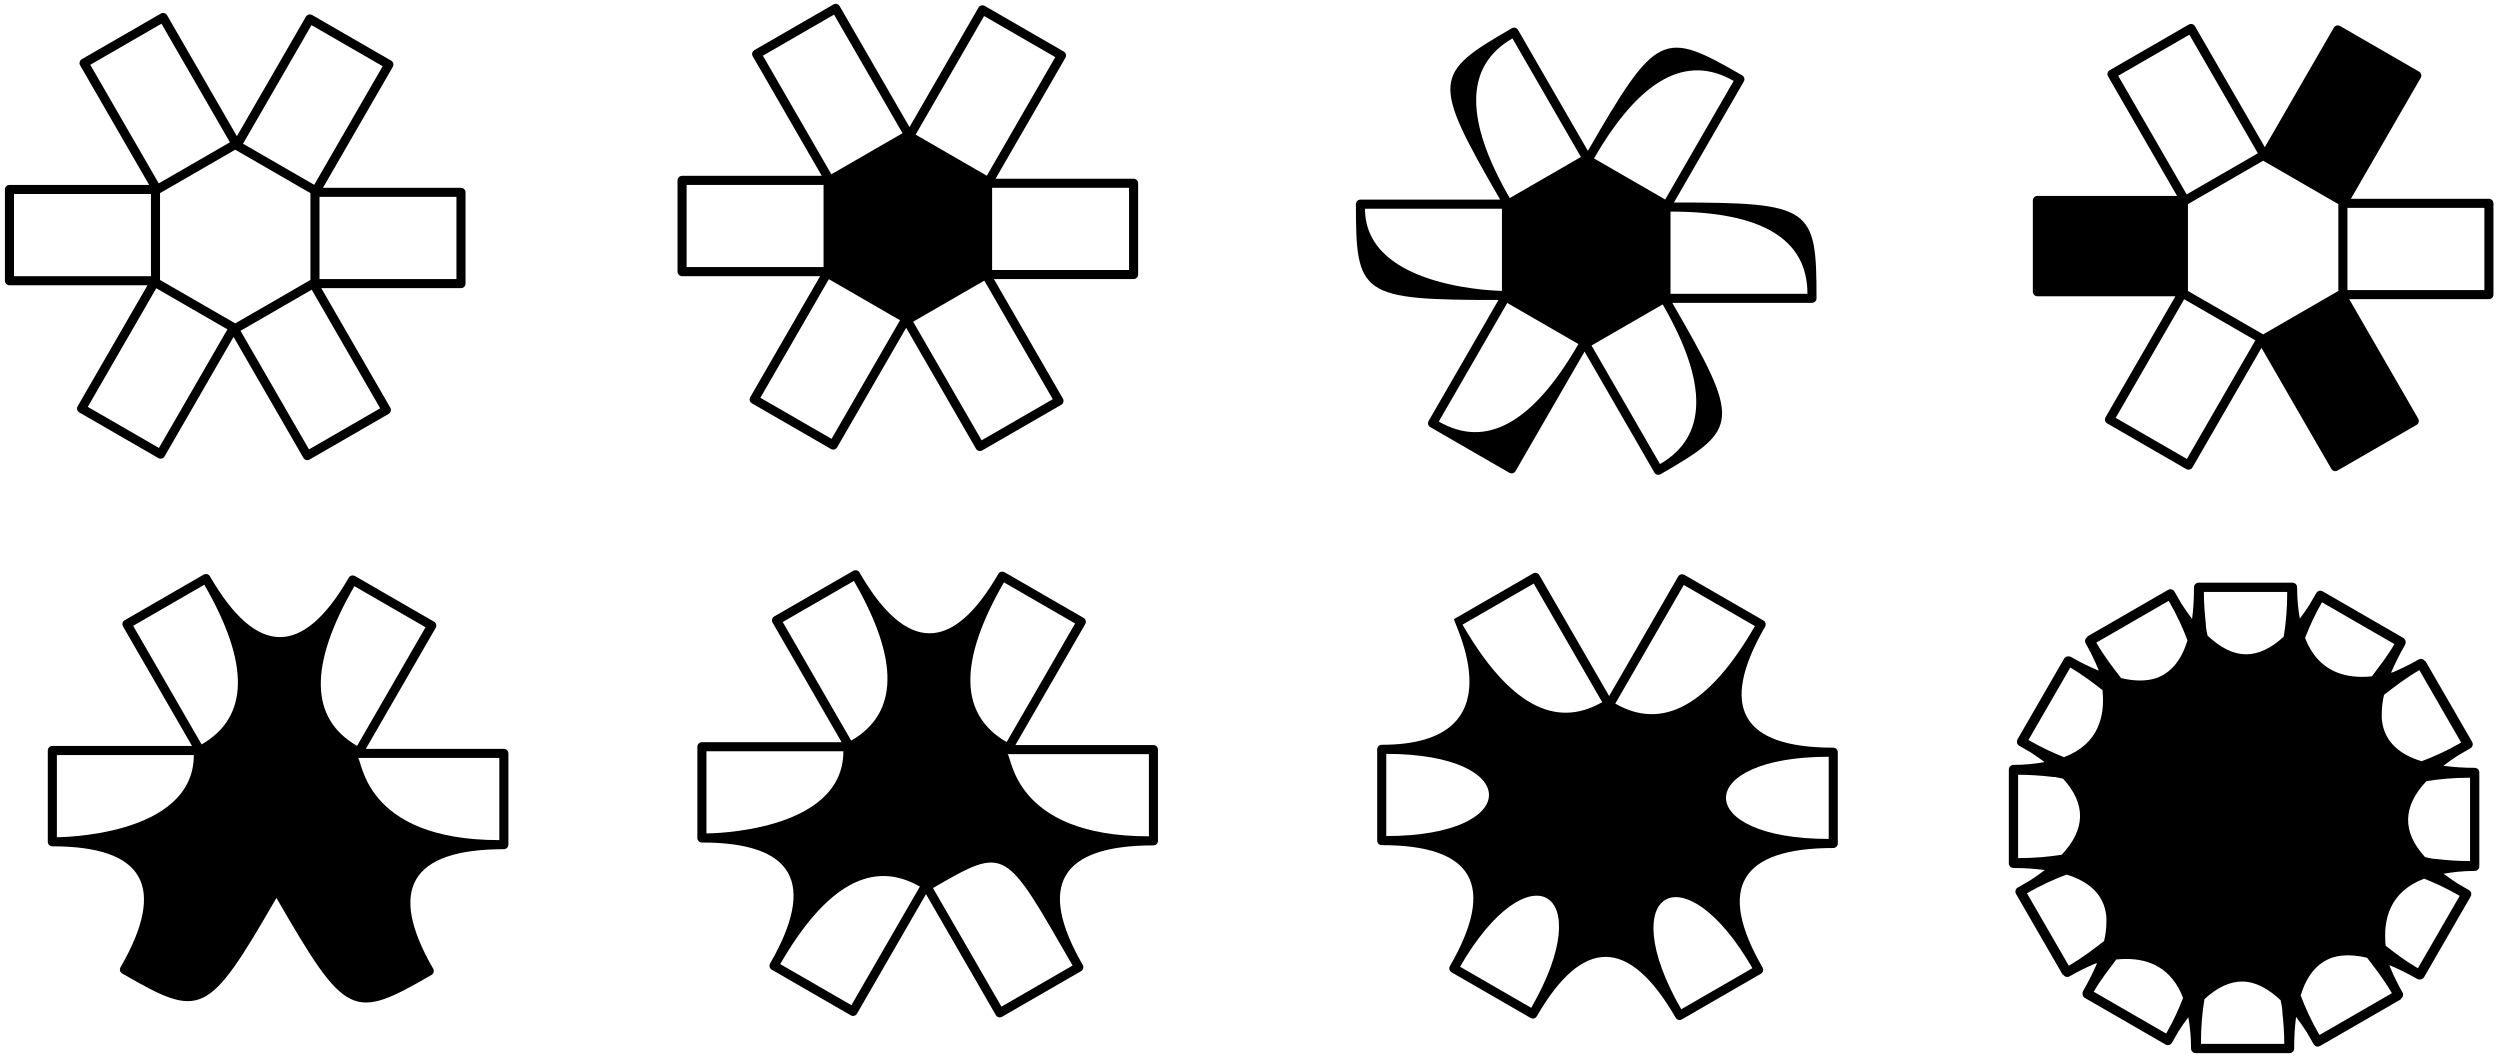 <?xml version="1.0" encoding="UTF-8"?>
<!-- Created with Grafika (https://www.grafika.cc/) -->
<svg version="1.0" xmlns="http://www.w3.org/2000/svg" xmlns:svg="http://www.w3.org/2000/svg" width="523" height="222" viewBox="307.103 4046.094 522.939 221.222" preserveAspectRatio="xMinYMin meet">
	<path d="M-430.436,-1701.475 C-440.042,-1702.153 -449.948,-1700.07 -458.916,-1694.892 L-1329.055,-1192.518 C-1352.969,-1178.71 -1361.163,-1148.132 -1347.355,-1124.217 L-587.594,191.746 L-2125.457,191.756 C-2153.071,191.756 -2175.457,214.142 -2175.457,241.756 L-2175.457,1246.504 C-2175.457,1274.118 -2153.071,1296.504 -2125.457,1296.504 L-605.92,1296.516 L-1374.842,2628.348 C-1388.649,2652.262 -1380.455,2682.841 -1356.541,2696.648 L-486.402,3199.021 C-462.488,3212.829 -431.909,3204.635 -418.102,3180.721 L341.676,1864.77 L1110.615,3196.592 C1124.422,3220.507 1155.002,3228.699 1178.916,3214.893 L2049.055,2712.517 C2072.969,2698.711 2081.163,2668.131 2067.355,2644.217 L1307.594,1328.254 L2845.457,1328.244 C2873.071,1328.244 2895.457,1305.858 2895.457,1278.244 L2895.457,273.496 C2895.457,245.882 2873.071,223.496 2845.457,223.496 L1325.92,223.484 L2094.842,-1108.348 C2108.649,-1132.262 2100.455,-1162.842 2076.541,-1176.648 L1206.402,-1679.023 C1197.434,-1684.201 1187.53,-1686.284 1177.924,-1685.605 C1161.913,-1684.474 1146.731,-1675.667 1138.102,-1660.721 L378.324,-344.77 L-390.615,-1676.592 C-399.245,-1691.538 -414.425,-1700.343 -430.436,-1701.475 ZM-452.217,-1583.289 L301.6,-277.662 L-481.955,174.723 L-1235.754,-1130.916 L-452.217,-1583.289 ZM1199.703,-1567.42 L1983.24,-1115.047 L1229.441,190.592 L1204.441,233.895 L1229.441,190.592 L445.889,-261.793 L1199.703,-1567.42 ZM360.0,-195.908 L1187.842,282.045 L1187.842,1237.955 L360.0,1715.908 L-467.842,1237.955 L-467.842,282.045 L360.0,-195.908 ZM-567.842,291.746 L-567.842,1196.516 C-517.842,1196.516 -567.842,1196.516 -2075.457,1196.506 L-2075.457,291.756 L-567.842,291.746 ZM2795.457,323.494 L2795.457,1228.244 L1287.842,1228.254 L1237.842,1228.254 L1287.842,1228.254 L1287.842,323.484 L1237.842,323.484 L1287.842,323.484 L2795.457,323.494 ZM-509.441,1329.408 L274.113,1781.793 L299.113,1738.492 L274.113,1781.793 L-479.703,3087.42 L-1263.24,2635.047 L-509.441,1329.408 ZM1232.025,1327.916 L1201.955,1345.277 L1955.754,2650.916 L1172.217,3103.289 L418.4,1797.662 L375.1,1822.662 L418.4,1797.662 L1201.955,1345.277 L1232.025,1327.916 ZM360.0,-195.908 L1187.842,282.045 L1187.842,1237.955 L360.0,1715.908 L-467.842,1237.955 L-467.842,282.045 L360.0,-195.908 Z" fill-rule="evenodd" transform="matrix(0.019, 0, 0, 0.019, 490.159, 4079.23)" style="fill:#000000;" />
	<path d="M-430.436,-1701.475 C-440.042,-1702.153 -449.948,-1700.07 -458.916,-1694.892 L-1329.055,-1192.518 C-1352.969,-1178.71 -1361.163,-1148.132 -1347.355,-1124.217 L-587.594,191.746 L-2125.457,191.756 C-2153.071,191.756 -2175.457,214.142 -2175.457,241.756 L-2175.457,1246.504 C-2175.457,1274.118 -2153.071,1296.504 -2125.457,1296.504 L-605.92,1296.516 L-1374.842,2628.348 C-1388.649,2652.262 -1380.455,2682.841 -1356.541,2696.648 L-486.402,3199.021 C-462.488,3212.829 -431.909,3204.635 -418.102,3180.721 L341.676,1864.77 L1110.615,3196.592 C1124.422,3220.507 1155.002,3228.699 1178.916,3214.893 L2049.055,2712.517 C2072.969,2698.711 2081.163,2668.131 2067.355,2644.217 L1307.594,1328.254 L2845.457,1328.244 C2873.071,1328.244 2895.457,1305.858 2895.457,1278.244 L2895.457,273.496 C2895.457,245.882 2873.071,223.496 2845.457,223.496 L1325.92,223.484 L2094.842,-1108.348 C2108.649,-1132.262 2100.455,-1162.842 2076.541,-1176.648 L1206.402,-1679.023 C1197.434,-1684.201 1187.53,-1686.284 1177.924,-1685.605 C1161.913,-1684.474 1146.731,-1675.667 1138.102,-1660.721 L378.324,-344.77 L-390.615,-1676.592 C-399.245,-1691.538 -414.425,-1700.343 -430.436,-1701.475 ZM-452.217,-1583.289 L301.6,-277.662 L-481.955,174.723 L-1235.754,-1130.916 L-452.217,-1583.289 ZM1199.703,-1567.42 L1983.24,-1115.047 L1229.441,190.592 L1204.441,233.895 L1229.441,190.592 L445.889,-261.793 L1199.703,-1567.42 ZM-567.842,291.746 L-567.842,1196.516 C-517.842,1196.516 -567.842,1196.516 -2075.457,1196.506 L-2075.457,291.756 L-567.842,291.746 ZM2795.457,323.494 L2795.457,1228.244 L1287.842,1228.254 L1237.842,1228.254 L1287.842,1228.254 L1287.842,323.484 L1237.842,323.484 L1287.842,323.484 L2795.457,323.494 ZM-509.441,1329.408 L274.113,1781.793 L299.113,1738.492 L274.113,1781.793 L-479.703,3087.42 L-1263.24,2635.047 L-509.441,1329.408 ZM1232.025,1327.916 L1201.955,1345.277 L1955.754,2650.916 L1172.217,3103.289 L418.4,1797.662 L375.1,1822.662 L418.4,1797.662 L1201.955,1345.277 L1232.025,1327.916 ZM360.0,-195.908 L1187.842,282.045 L1187.842,1237.955 L360.0,1715.908 L-467.842,1237.955 L-467.842,282.045 L360.0,-195.908 Z" fill-rule="evenodd" transform="matrix(0.019, 0, 0, 0.019, 349.467, 4081.133)" style="fill:#000000;" />
	<path d="M-430.436,-1701.475 C-440.042,-1702.153 -449.948,-1700.07 -458.916,-1694.892 L-1329.055,-1192.518 C-1352.969,-1178.71 -1361.163,-1148.132 -1347.355,-1124.217 L-587.594,191.746 L-2125.457,191.756 C-2153.071,191.756 -2175.457,214.142 -2175.457,241.756 L-2175.457,1246.504 C-2175.457,1274.118 -2153.071,1296.504 -2125.457,1296.504 L-605.92,1296.516 L-1374.842,2628.348 C-1388.649,2652.262 -1380.455,2682.841 -1356.541,2696.648 L-486.402,3199.021 C-462.488,3212.829 -431.909,3204.635 -418.102,3180.721 L341.676,1864.77 L1110.615,3196.592 C1124.422,3220.507 1155.002,3228.699 1178.916,3214.893 L2049.055,2712.517 C2072.969,2698.711 2081.163,2668.131 2067.355,2644.217 L1307.594,1328.254 L2845.457,1328.244 C2873.071,1328.244 2895.457,1305.858 2895.457,1278.244 L2895.457,273.496 C2895.457,245.882 2873.071,223.496 2845.457,223.496 L1325.92,223.484 L2094.842,-1108.348 C2108.649,-1132.262 2100.455,-1162.842 2076.541,-1176.648 L1206.402,-1679.023 C1197.434,-1684.201 1187.53,-1686.284 1177.924,-1685.605 C1161.913,-1684.474 1146.731,-1675.667 1138.102,-1660.721 L378.324,-344.77 L-390.615,-1676.592 C-399.245,-1691.538 -414.425,-1700.343 -430.436,-1701.475 ZM-452.217,-1583.289 L301.6,-277.662 L-481.955,174.723 L-1235.754,-1130.916 L-452.217,-1583.289 ZM1199.703,-1567.42 L1983.24,-1115.047 L1229.441,190.592 L1204.441,233.895 L1229.441,190.592 L445.889,-261.793 L1199.703,-1567.42 ZM-567.842,291.746 L-567.842,1196.516 C-517.842,1196.516 -567.842,1196.516 -2075.457,1196.506 L-2075.457,291.756 L-567.842,291.746 ZM2795.457,323.494 L2795.457,1228.244 L1287.842,1228.254 L1237.842,1228.254 L1287.842,1228.254 L1287.842,323.484 L1237.842,323.484 L1287.842,323.484 L2795.457,323.494 ZM-509.441,1329.408 L274.113,1781.793 L299.113,1738.492 L274.113,1781.793 L-479.703,3087.42 L-1263.24,2635.047 L-509.441,1329.408 ZM1232.025,1327.916 L1201.955,1345.277 L1955.754,2650.916 L1172.217,3103.289 L418.4,1797.662 L375.1,1822.662 L418.4,1797.662 L1201.955,1345.277 L1232.025,1327.916 ZM360.0,-195.908 L1187.842,282.045 L1187.842,1237.955 L360.0,1715.908 L-467.842,1237.955 L-467.842,282.045 L360.0,-195.908 ZM-567.842,291.746 L-567.842,1196.516 C-517.842,1196.516 -567.842,1196.516 -2075.457,1196.506 L-2075.457,291.756 L-567.842,291.746 ZM1199.703,-1567.42 L1983.24,-1115.047 L1229.441,190.592 L1204.441,233.895 L1229.441,190.592 L445.889,-261.793 L1199.703,-1567.42 ZM1232.025,1327.916 L1201.955,1345.277 L1955.754,2650.916 L1172.217,3103.289 L418.4,1797.662 L375.1,1822.662 L418.4,1797.662 L1201.955,1345.277 L1232.025,1327.916 Z" fill-rule="evenodd" transform="matrix(0.019, 0, 0, 0.019, 773.658, 4083.433)" style="fill:#000000;" />
	<path d="M-430.436,-1701.475 C-440.042,-1702.153 -449.948,-1700.07 -458.916,-1694.892 L-1329.055,-1192.518 C-1352.969,-1178.71 -587.594,191.746 -2125.457,191.756 C-2153.071,191.756 -2175.457,214.142 -2175.457,241.756 L-2175.457,1246.504 C-2175.457,1274.118 -2153.071,1296.504 -2125.457,1296.504 Q-605.92,1296.516 -1374.842,2628.348 C-1388.649,2652.262 -1380.455,2682.841 -1356.541,2696.648 L-486.402,3199.021 C-462.488,3212.829 -431.909,3204.635 -418.102,3180.721 Q341.676,1864.77 1110.615,3196.592 C1124.422,3220.507 1155.002,3228.699 1178.916,3214.893 L2049.055,2712.517 C2072.969,2698.711 2081.163,2668.131 2067.355,2644.217 Q1307.594,1328.254 2845.457,1328.244 C2873.071,1328.244 2895.457,1305.858 2895.457,1278.244 L2895.457,273.496 C2895.457,245.882 2873.071,223.496 2845.457,223.496 Q1325.92,223.484 2094.842,-1108.348 C2108.649,-1132.262 2100.455,-1162.842 2076.541,-1176.648 L1206.402,-1679.023 C1197.434,-1684.201 1187.53,-1686.284 1177.924,-1685.605 C1161.913,-1684.474 1146.731,-1675.667 1138.102,-1660.721 L378.324,-344.77 L-390.615,-1676.592 C-399.245,-1691.538 -414.425,-1700.343 -430.436,-1701.475 ZM-452.217,-1583.289 L301.6,-277.662 Q-481.955,174.723 -1235.754,-1130.916 L-452.217,-1583.289 ZM1199.703,-1567.42 L1983.24,-1115.047 Q1229.441,190.592 445.889,-261.793 L1199.703,-1567.42 ZM-2075.457,1196.506 L-2075.457,291.756 C-567.842,291.746 -567.842,1196.516 -2075.457,1196.506 ZM2795.457,323.494 L2795.457,1228.244 C1287.842,1228.254 1287.842,323.484 2795.457,323.494 ZM-479.703,3087.42 L-1263.24,2635.047 C-509.441,1329.408 274.113,1781.793 -479.703,3087.42 ZM1955.754,2650.916 L1172.217,3103.289 C418.4,1797.662 1201.955,1345.277 1955.754,2650.916 Z" fill-rule="evenodd" transform="matrix(0.019, 0, 0, 0.019, 636.51, 4198.242)" style="fill:#000000;" />
	<path d="M2859.732,2122.104 C2853.197,2122.104 2847.898,2127.402 2847.898,2133.938 C2847.898,2163.625 2846.242,2190.464 2843.02,2214.615 C2834.004,2202.826 2824.985,2189.913 2815.961,2175.838 L2798.002,2144.732 C2795.959,2141.195 2792.365,2139.112 2788.576,2138.844 C2786.302,2138.683 2783.958,2139.177 2781.836,2140.402 L2575.896,2259.301 C2575.699,2259.415 2575.722,2259.93 2575.938,2260.82 C2575.938,2260.821 2575.938,2260.822 2575.938,2260.822 L2575.892,2260.848 C2570.232,2264.115 2568.295,2271.352 2571.562,2277.012 C2584.9,2300.114 2594.517,2321.085 2603.207,2341.525 C2603.728,2343.438 2604.318,2344.641 2604.822,2346.59 C2582.636,2337.231 2559.448,2326.151 2534.236,2311.596 C2532.057,2310.337 2529.645,2309.867 2527.314,2310.068 C2523.04,2309.874 2518.805,2311.958 2516.518,2315.92 L2397.619,2521.861 C2396.394,2523.984 2395.9,2526.328 2396.061,2528.602 C2396.328,2532.391 2398.414,2535.983 2401.951,2538.025 L2430.373,2554.435 L2430.375,2554.438 C2443.45,2562.875 2455.44,2571.317 2466.639,2579.762 C2443.352,2583.943 2417.927,2586.926 2387.406,2586.926 C2380.871,2586.926 2375.572,2592.224 2375.572,2598.76 L2375.572,2600.15 C2375.572,2600.201 2375.57,2600.253 2375.57,2600.305 L2375.57,2838.104 C2375.57,2844.639 2380.869,2849.938 2387.404,2849.938 C2417.045,2849.938 2443.161,2851.989 2467.283,2855.201 C2455.591,2864.124 2443.035,2873.048 2429.121,2881.979 C2429.109,2881.986 2429.096,2881.994 2429.084,2882.002 L2398.193,2899.836 C2394.656,2901.878 2392.573,2905.47 2392.305,2909.26 C2392.144,2911.533 2392.638,2913.879 2393.863,2916.002 L2512.764,3121.941 C2512.878,3122.14 2513.393,3122.112 2514.277,3121.887 L2514.314,3121.949 C2517.582,3127.609 2524.82,3129.549 2530.48,3126.281 C2553.067,3113.241 2573.897,3103.267 2594.006,3094.553 C2596.548,3093.856 2598.146,3093.057 2600.756,3092.393 C2591.385,3114.659 2579.677,3138.287 2565.059,3163.607 C2563.796,3165.793 2563.327,3168.212 2563.533,3170.549 C2563.35,3174.814 2565.436,3179.036 2569.389,3181.318 L2775.328,3300.217 C2777.451,3301.442 2779.795,3301.936 2782.068,3301.775 C2785.858,3301.508 2789.452,3299.422 2791.494,3295.885 L2809.26,3265.113 L2809.261,3265.111 C2817.31,3252.569 2825.362,3241.347 2833.416,3230.681 C2837.61,3253.994 2840.386,3279.862 2840.386,3310.432 C2840.386,3316.967 2845.685,3322.266 2852.221,3322.266 L2853.404,3322.266 C2853.526,3322.269 2853.65,3322.271 2853.773,3322.271 L3091.572,3322.271 C3098.107,3322.271 3103.406,3316.973 3103.406,3310.438 C3103.406,3280.75 3105.063,3253.911 3108.285,3229.76 C3117.298,3241.546 3126.317,3254.454 3135.338,3268.525 C3135.34,3268.529 3135.341,3268.532 3135.344,3268.535 L3153.302,3299.643 C3155.345,3303.18 3158.939,3305.263 3162.729,3305.531 C3165.002,3305.692 3167.346,3305.198 3169.469,3303.972 L3375.408,3185.074 C3375.605,3184.96 3375.58,3184.443 3375.365,3183.555 L3375.412,3183.527 C3381.072,3180.26 3383.01,3173.023 3379.742,3167.363 C3366.404,3144.261 3356.787,3123.29 3348.098,3102.85 C3347.576,3100.937 3346.987,3099.734 3346.482,3097.785 C3368.669,3107.144 3391.857,3118.224 3417.068,3132.779 C3419.245,3134.036 3421.652,3134.506 3423.98,3134.307 C3428.259,3134.504 3432.498,3132.42 3434.787,3128.455 L3553.686,2922.514 C3554.911,2920.391 3555.405,2918.047 3555.244,2915.773 C3554.976,2911.984 3552.891,2908.392 3549.353,2906.35 L3520.927,2889.938 C3520.926,2889.937 3520.925,2889.936 3520.923,2889.935 C3507.851,2881.498 3495.863,2873.056 3484.666,2864.613 C3507.952,2860.432 3533.377,2857.449 3563.898,2857.449 C3570.434,2857.449 3575.732,2852.151 3575.732,2845.615 L3575.732,2844.242 C3575.733,2844.185 3575.734,2844.127 3575.734,2844.07 L3575.734,2606.271 C3575.734,2599.736 3570.436,2594.438 3563.9,2594.438 C3534.26,2594.437 3508.143,2592.386 3484.021,2589.174 C3495.713,2580.252 3508.268,2571.327 3522.182,2562.396 C3522.182,2562.396 3522.183,2562.397 3522.184,2562.396 L3553.111,2544.539 C3556.649,2542.497 3558.732,2538.904 3559.0,2535.115 C3559.161,2532.842 3558.667,2530.496 3557.441,2528.373 L3438.541,2322.434 C3438.426,2322.235 3437.91,2322.263 3437.025,2322.488 L3436.99,2322.426 C3433.723,2316.766 3426.484,2314.826 3420.824,2318.094 C3398.238,2331.134 3377.409,2341.106 3357.301,2349.82 C3354.758,2350.517 3353.16,2351.318 3350.549,2351.982 C3359.92,2329.716 3371.627,2306.088 3386.246,2280.768 C3387.51,2278.578 3387.978,2276.156 3387.77,2273.816 C3387.95,2269.553 3385.867,2265.337 3381.916,2263.057 L3175.977,2144.158 C3173.854,2142.933 3171.51,2142.439 3169.236,2142.6 C3165.447,2142.867 3161.853,2144.953 3159.811,2148.49 L3142.066,2179.223 C3142.058,2179.235 3142.051,2179.249 3142.043,2179.262 C3133.995,2191.803 3125.943,2203.027 3117.888,2213.691 C3113.695,2190.379 3110.918,2164.512 3110.918,2133.943 C3110.918,2127.408 3105.62,2122.109 3099.084,2122.109 L3097.898,2122.109 C3097.776,2122.105 3097.654,2122.104 3097.531,2122.104 L2859.732,2122.104 ZM2873.119,2145.777 L3085.697,2145.777 C3085.697,2189.235 3082.314,2226.983 3076.734,2259.855 C3044.357,2289.823 3011.927,2305.159 2979.445,2304.822 C2947.192,2304.487 2914.882,2287.536 2882.525,2257.254 C2881.468,2250.941 2879.793,2246.048 2878.918,2239.348 C2878.215,2234.313 2878.217,2227.94 2877.611,2222.707 C2875.13,2198.892 2873.119,2174.083 2873.119,2145.777 ZM2783.42,2168.361 C2804.708,2205.233 2819.698,2238.448 2831.256,2269.205 C2815.454,2321.191 2788.151,2353.414 2749.537,2366.201 C2724.828,2373.711 2695.617,2373.483 2661.896,2365.508 C2640.771,2337.894 2619.63,2311.173 2598.648,2275.039 L2783.42,2168.361 ZM3174.389,2172.117 L3359.162,2278.795 C3340.084,2311.615 3320.851,2335.217 3301.654,2361.037 C3236.091,2367.733 3165.04,2351.139 3131.207,2263.078 C3142.266,2234.895 3155.193,2205.365 3174.389,2172.117 ZM2532.266,2338.678 C2565.097,2357.739 2589.521,2376.944 2614.457,2396.139 C2621.188,2461.919 2605.105,2533.516 2516.279,2567.234 C2488.212,2556.04 2458.49,2542.452 2425.584,2523.453 L2532.266,2338.678 ZM3422.802,2345.186 L3529.474,2529.951 C3492.477,2551.312 3459.329,2566.081 3428.521,2577.6 C3372.219,2560.351 3338.942,2529.701 3329.293,2485.301 C3329.166,2484.686 3329.021,2484.081 3328.902,2483.461 C3328.327,2480.605 3327.941,2477.639 3327.552,2474.673 C3327.327,2472.809 3327.097,2470.945 3326.945,2469.037 C3326.624,2465.438 3326.946,2461.466 3326.887,2457.715 C3326.785,2442.387 3328.526,2425.988 3332.754,2408.141 C3360.192,2387.112 3386.835,2366.07 3422.802,2345.186 ZM2399.24,2612.138 C2430.707,2612.138 2458.542,2614.252 2484.459,2617.289 C2487.545,2617.677 2491.417,2617.649 2494.428,2618.072 C2501.799,2619.054 2507.051,2620.965 2513.949,2622.168 C2572.875,2686.563 2571.497,2751.167 2510.572,2815.977 C2478.242,2821.308 2441.653,2824.725 2399.24,2824.724 L2399.24,2612.138 ZM3552.064,2619.65 L3552.064,2832.236 C3520.564,2832.236 3492.692,2830.121 3466.754,2827.078 C3463.7,2826.694 3459.869,2826.722 3456.889,2826.302 C3449.511,2825.32 3444.256,2823.409 3437.354,2822.205 C3378.43,2757.81 3379.808,2693.208 3440.732,2628.398 C3473.062,2623.067 3509.652,2619.65 3552.064,2619.65 ZM2522.783,2866.775 C2579.07,2884.019 2612.343,2914.656 2622.002,2959.037 C2622.134,2959.676 2622.285,2960.305 2622.408,2960.949 C2622.979,2963.789 2623.362,2966.737 2623.748,2969.684 C2623.974,2971.555 2624.205,2973.424 2624.357,2975.337 C2624.678,2978.933 2624.359,2982.902 2624.418,2986.65 C2624.52,3001.98 2622.78,3018.384 2618.551,3036.234 C2591.113,3057.263 2564.469,3078.303 2528.502,3099.188 L2421.83,2914.424 C2458.827,2893.063 2491.976,2878.294 2522.783,2866.775 ZM3435.025,2877.141 C3463.093,2888.335 3492.815,2901.923 3525.72,2920.922 L3419.039,3105.697 C3386.207,3086.635 3361.784,3067.432 3336.848,3048.236 C3330.117,2982.456 3346.199,2910.859 3435.025,2877.141 ZM3226.973,3073.281 C3245.712,3071.582 3266.531,3073.457 3289.408,3078.867 C3310.534,3106.481 3331.675,3133.202 3352.656,3169.336 L3167.884,3276.013 C3146.596,3239.142 3131.606,3205.927 3120.049,3175.17 C3135.85,3123.189 3163.149,3090.966 3201.758,3078.176 C3209.706,3075.759 3218.087,3074.087 3226.973,3073.281 ZM2675.432,3081.977 C2733.161,3081.977 2790.665,3104.687 2820.098,3181.297 C2809.038,3209.48 2796.112,3239.01 2776.916,3272.258 L2592.142,3165.58 C2611.22,3132.76 2630.454,3109.158 2649.65,3083.338 C2658.177,3082.467 2666.802,3081.976 2675.432,3081.977 ZM2971.859,3139.552 C3004.112,3139.887 3036.423,3156.839 3068.779,3187.121 C3069.836,3193.433 3071.512,3198.326 3072.387,3205.025 C3073.09,3210.061 3073.087,3216.437 3073.693,3221.672 C3076.174,3245.486 3078.186,3270.293 3078.186,3298.598 L2865.607,3298.598 C2865.607,3255.14 2868.991,3217.392 2874.57,3184.519 C2906.948,3154.552 2939.377,3139.216 2971.859,3139.552 Z" fill-rule="evenodd" transform="matrix(0.082, 0, 0, 0.082, 532.506, 3993.963)" style="fill:#000000;" />
	<path d="M-430.436,-1701.475 C-440.042,-1702.153 -449.948,-1700.07 -458.916,-1694.892 L-1329.055,-1192.518 C-1352.969,-1178.71 -1361.163,-1148.132 -1347.355,-1124.217 L-587.594,191.746 L-2125.457,191.756 C-2153.071,191.756 -2175.457,214.142 -2175.457,241.756 L-2175.457,1246.504 C-2175.457,1274.118 -2153.071,1296.504 -2125.457,1296.504 Q-605.92,1296.516 -1374.842,2628.348 C-1388.649,2652.262 -1380.455,2682.841 -1356.541,2696.648 L-486.402,3199.021 C-462.488,3212.829 -431.909,3204.635 -418.102,3180.721 L341.676,1864.77 L1110.615,3196.592 C1124.422,3220.507 1155.002,3228.699 1178.916,3214.893 L2049.055,2712.517 C2072.969,2698.711 2081.163,2668.131 2067.355,2644.217 Q1307.594,1328.254 2845.457,1328.244 C2873.071,1328.244 2895.457,1305.858 2895.457,1278.244 L2895.457,273.496 C2895.457,245.882 2873.071,223.496 2845.457,223.496 L1325.92,223.484 L2094.842,-1108.348 C2108.649,-1132.262 2100.455,-1162.842 2076.541,-1176.648 L1206.402,-1679.023 C1197.434,-1684.201 1187.53,-1686.284 1177.924,-1685.605 C1161.913,-1684.474 1146.731,-1675.667 1138.102,-1660.721 Q378.324,-344.77 -390.615,-1676.592 C-399.245,-1691.538 -414.425,-1700.343 -430.436,-1701.475 ZM-452.217,-1583.289 Q301.6,-277.662 -481.955,174.723 L-1235.754,-1130.916 L-452.217,-1583.289 ZM1199.703,-1567.42 L1983.24,-1115.047 L1229.441,190.592 L1204.441,233.895 L1229.441,190.592 Q445.889,-261.793 1199.703,-1567.42 ZM1187.842,282.045 Q1187.842,1237.955 360.0,1715.908 Q-467.842,1237.955 -467.842,282.045 Q360.0,-195.908 1187.842,282.045 ZM-567.842,291.746 C-567.842,1196.516 -2075.457,1196.506 -2075.457,1196.506 L-2075.457,291.756 L-567.842,291.746 ZM2795.457,323.494 L2795.457,1228.244 C1287.842,1228.254 1287.842,323.484 1237.842,323.484 L1287.842,323.484 L2795.457,323.494 ZM274.113,1781.793 L299.113,1738.492 L274.113,1781.793 L-479.703,3087.42 L-1263.24,2635.047 Q-509.441,1329.408 274.113,1781.793 ZM1955.754,2650.916 L1172.217,3103.289 L418.4,1797.662 L375.1,1822.662 L418.4,1797.662 C1232.025,1327.916 1201.955,1345.277 1955.754,2650.916 ZM1187.842,282.045 Q1187.842,1237.955 360.0,1715.908 Q-467.842,1237.955 -467.842,282.045 Q360.0,-195.908 1187.842,282.045 Z" fill-rule="evenodd" transform="matrix(0.019, 0, 0, 0.019, 494.308, 4197.694)" style="fill:#000000;" />
	<path d="M-430.436,-1701.475 C-440.042,-1702.153 -449.948,-1700.07 -458.916,-1694.892 L-1329.055,-1192.518 C-1352.969,-1178.71 -1361.163,-1148.132 -1347.355,-1124.217 L-587.594,191.746 L-2125.457,191.756 C-2153.071,191.756 -2175.457,214.142 -2175.457,241.756 L-2175.457,1246.504 C-2175.457,1274.118 -2153.071,1296.504 -2125.457,1296.504 Q-605.92,1296.516 -1374.842,2628.348 C-1388.649,2652.262 -1380.455,2682.841 -1356.541,2696.648 C-486.402,3199.021 -418.102,3180.721 341.676,1864.77 C1110.615,3196.592 1178.916,3214.893 2049.055,2712.517 C2072.969,2698.711 2081.163,2668.131 2067.355,2644.217 Q1307.594,1328.254 2845.457,1328.244 C2873.071,1328.244 2895.457,1305.858 2895.457,1278.244 L2895.457,273.496 C2895.457,245.882 2873.071,223.496 2845.457,223.496 L1325.92,223.484 L2094.842,-1108.348 C2108.649,-1132.262 2100.455,-1162.842 2076.541,-1176.648 L1206.402,-1679.023 C1197.434,-1684.201 1187.53,-1686.284 1177.924,-1685.605 C1161.913,-1684.474 1146.731,-1675.667 1138.102,-1660.721 Q378.324,-344.77 -390.615,-1676.592 C-399.245,-1691.538 -414.425,-1700.343 -430.436,-1701.475 ZM-452.217,-1583.289 Q301.6,-277.662 -481.955,174.723 L-1235.754,-1130.916 L-452.217,-1583.289 ZM1199.703,-1567.42 L1983.24,-1115.047 L1229.441,190.592 L1204.441,233.895 L1229.441,190.592 Q445.889,-261.793 1199.703,-1567.42 ZM1187.842,282.045 Q1187.842,1237.955 360.0,1715.908 Q-467.842,1237.955 -467.842,282.045 Q360.0,-195.908 1187.842,282.045 ZM-567.842,291.746 C-567.842,1196.516 -2075.457,1196.506 -2075.457,1196.506 L-2075.457,291.756 L-567.842,291.746 ZM2795.457,323.494 L2795.457,1228.244 C1287.842,1228.254 1287.842,323.484 1237.842,323.484 L1287.842,323.484 L2795.457,323.494 ZM299.113,1738.492M375.1,1822.662M1187.842,282.045 Q1187.842,1237.955 360.0,1715.908 Q-467.842,1237.955 -467.842,282.045 Q360.0,-195.908 1187.842,282.045 Z" fill-rule="evenodd" transform="matrix(0.019, 0, 0, 0.019, 358.435, 4198.488)" style="fill:#000000;" />
	<path d="M-430.436,-1701.475 C-440.042,-1702.153 -449.948,-1700.07 -458.916,-1694.892 C-1329.055,-1192.518 -1347.355,-1124.217 -587.594,191.746 L-2125.457,191.756 C-2153.071,191.756 -2175.457,214.142 -2175.457,241.756 C-2175.457,1246.504 -2125.457,1296.504 -605.92,1296.516 L-1374.842,2628.348 C-1388.649,2652.262 -1380.455,2682.841 -1356.541,2696.648 L-486.402,3199.021 C-462.488,3212.829 -431.909,3204.635 -418.102,3180.721 L341.676,1864.77 L1110.615,3196.592 C1124.422,3220.507 1155.002,3228.699 1178.916,3214.893 C2049.055,2712.517 2067.355,2644.217 1307.594,1328.254 L2845.457,1328.244 C2873.071,1328.244 2895.457,1305.858 2895.457,1278.244 C2895.457,273.496 2845.457,223.496 1325.92,223.484 L2094.842,-1108.348 C2108.649,-1132.262 2100.455,-1162.842 2076.541,-1176.648 C1206.402,-1679.023 1138.102,-1660.721 378.324,-344.77 L-390.615,-1676.592 C-399.245,-1691.538 -414.425,-1700.343 -430.436,-1701.475 ZM-452.217,-1583.289 L301.6,-277.662 L-481.955,174.723 Q-1235.754,-1130.916 -452.217,-1583.289 ZM1983.24,-1115.047 L1229.441,190.592 L1204.441,233.895 L1229.441,190.592 L445.889,-261.793 Q1199.703,-1567.42 1983.24,-1115.047 ZM360.0,-195.908 L1187.842,282.045 L1187.842,1237.955 L360.0,1715.908 L-467.842,1237.955 L-467.842,282.045 L360.0,-195.908 ZM-567.842,291.746 L-567.842,1196.516 C-517.842,1196.516 -2075.457,1196.506 -2075.457,291.756 L-567.842,291.746 ZM2795.457,1228.244 L1287.842,1228.254 L1237.842,1228.254 L1287.842,1228.254 L1287.842,323.484 L1237.842,323.484 L1287.842,323.484 Q2795.457,323.494 2795.457,1228.244 ZM-509.441,1329.408 L274.113,1781.793 L299.113,1738.492 L274.113,1781.793 Q-479.703,3087.42 -1263.24,2635.047 L-509.441,1329.408 ZM1232.025,1327.916 L1201.955,1345.277 Q1955.754,2650.916 1172.217,3103.289 L418.4,1797.662 L375.1,1822.662 L418.4,1797.662 L1201.955,1345.277 L1232.025,1327.916 ZM360.0,-195.908 L1187.842,282.045 L1187.842,1237.955 L360.0,1715.908 L-467.842,1237.955 L-467.842,282.045 L360.0,-195.908 Z" fill-rule="evenodd" transform="matrix(0.019, 0, 0, 0.019, 632.061, 4084.207)" style="fill:#000000;" />
</svg>